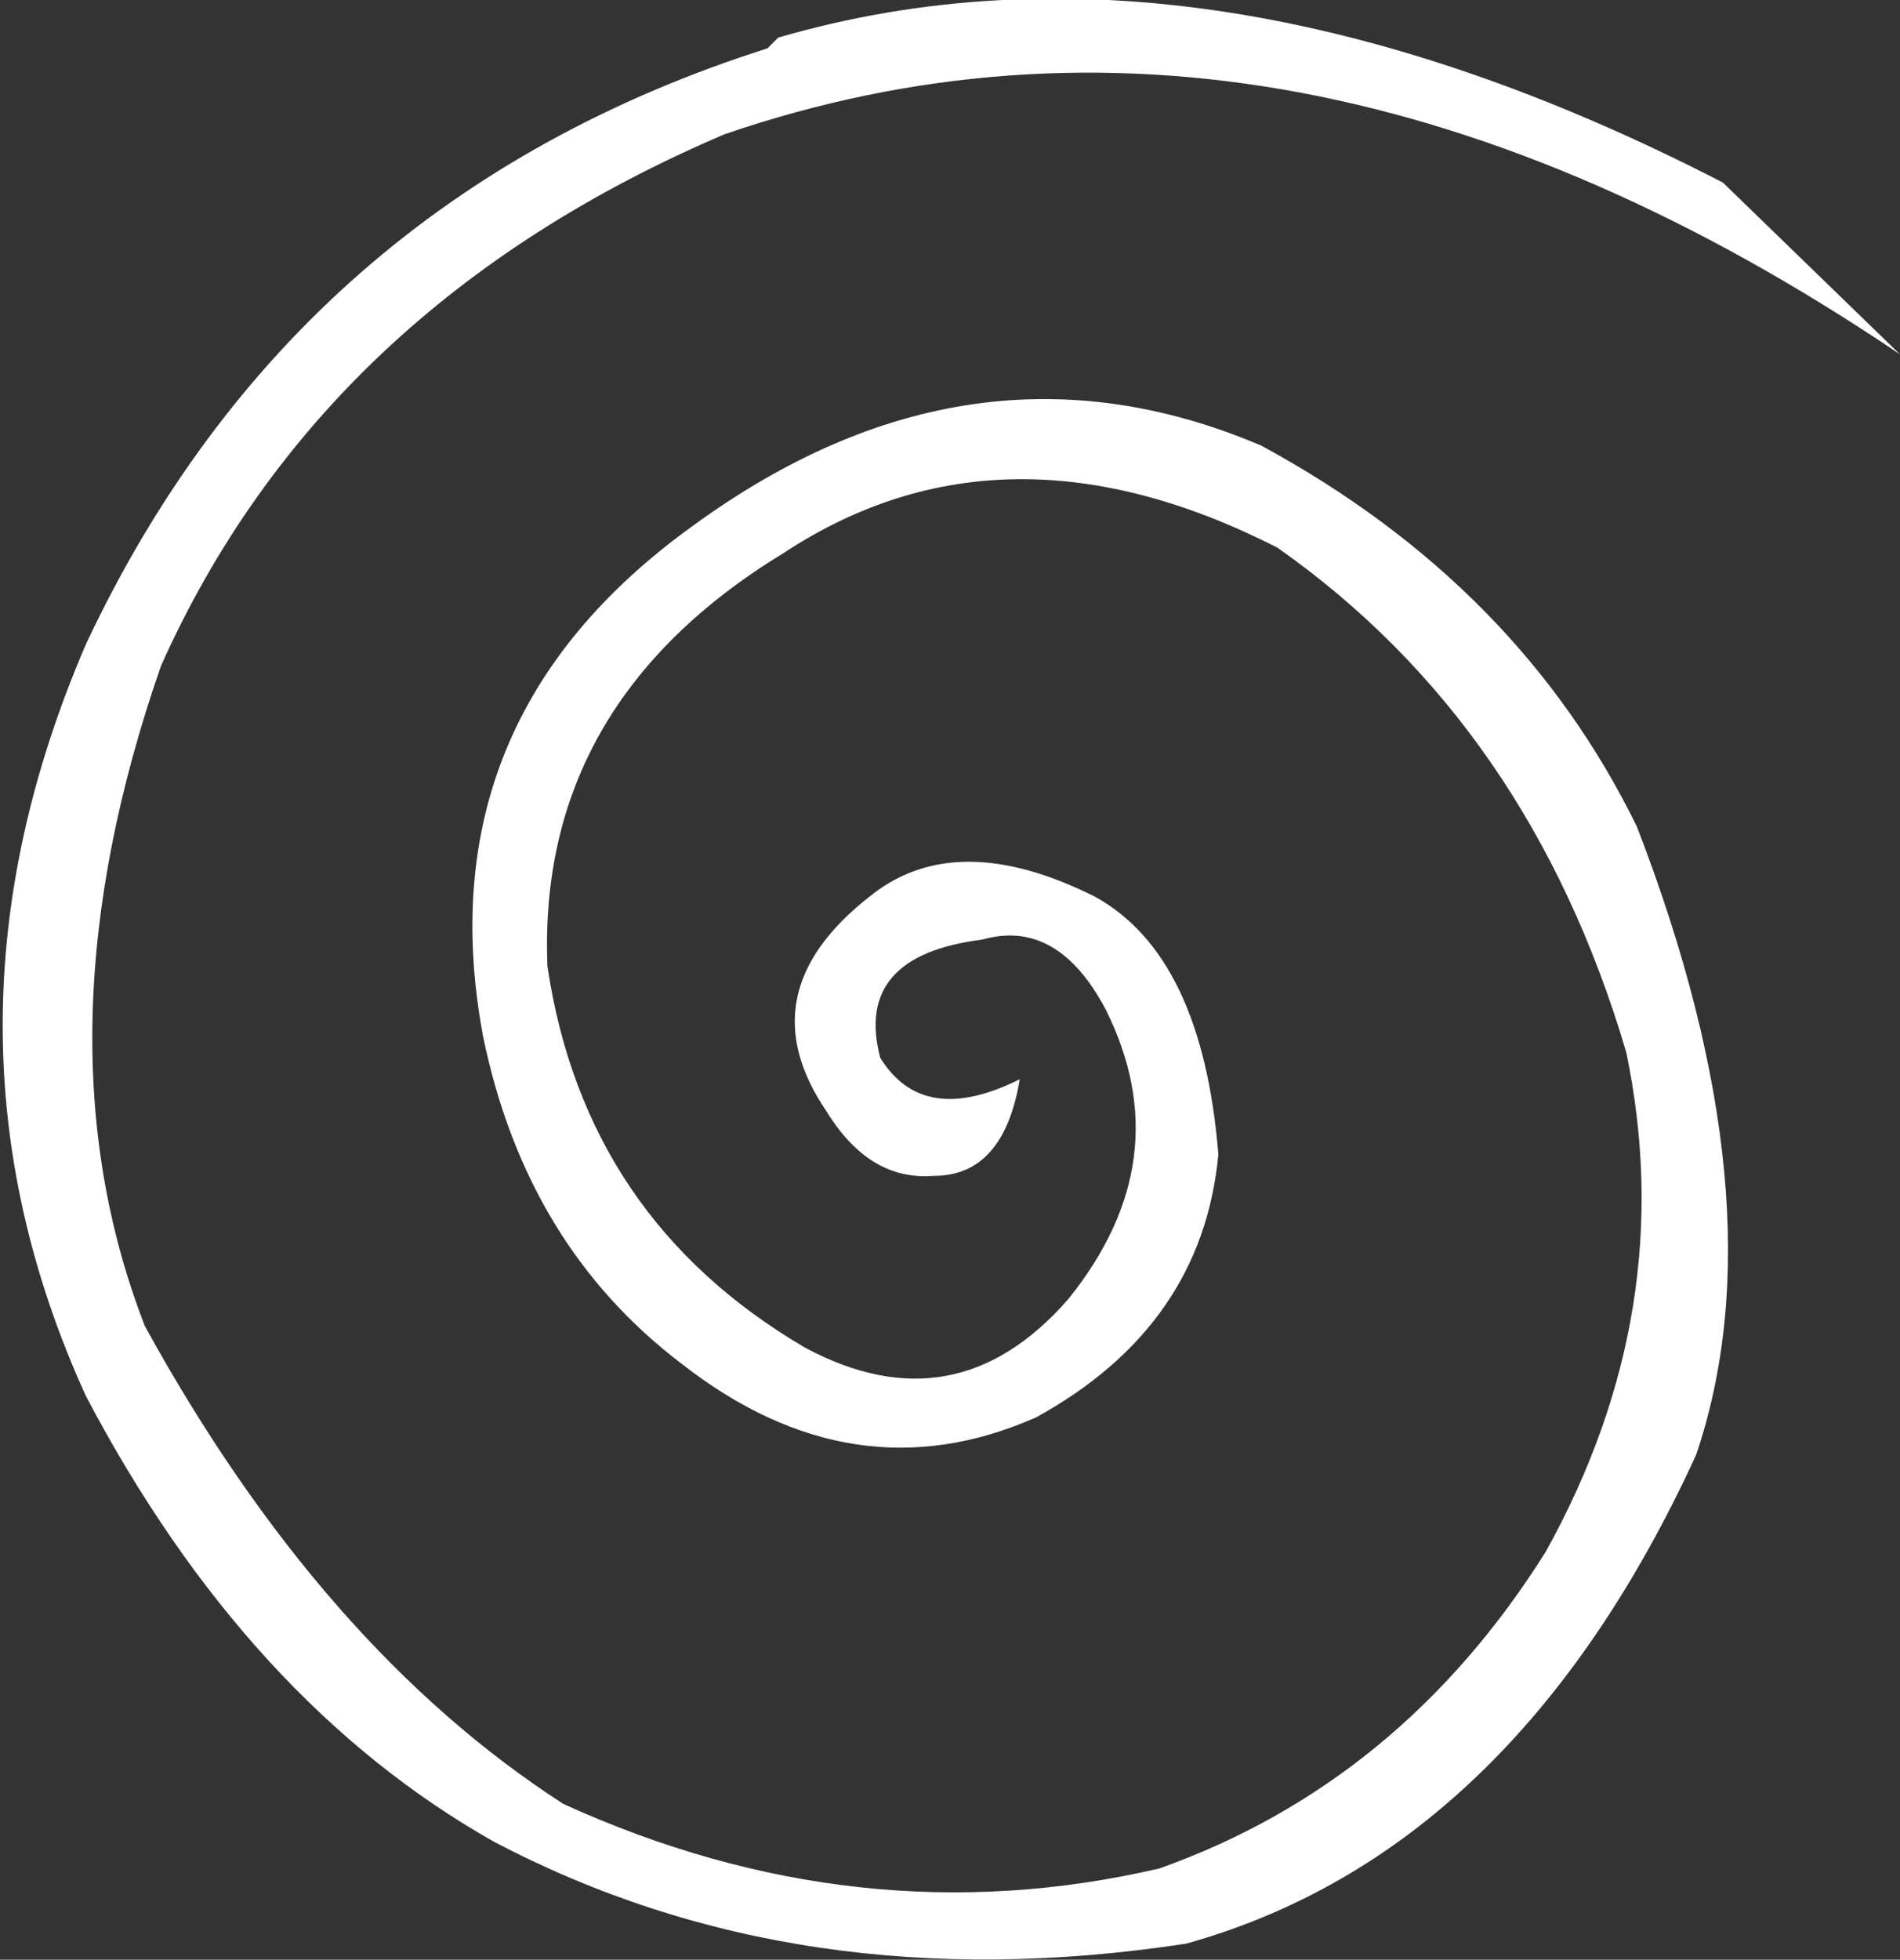 <?xml version="1.0" encoding="UTF-8" standalone="no"?>
<svg xmlns:xlink="http://www.w3.org/1999/xlink" height="18.25px" width="17.7px" xmlns="http://www.w3.org/2000/svg">
  <rect width="100%" height="100%" fill="#333333" stroke="none"/>
  <g transform="matrix(1.0, 0.0, 0.0, 1.0, 5.7, 24.6)">
    <path d="M12.0 -21.3 Q6.3 -25.15 1.05 -23.35 -2.7 -21.75 -4.2 -18.4 -5.4 -14.95 -4.35 -12.25 -2.7 -9.25 -0.45 -7.8 2.3 -6.55 5.1 -7.2 7.35 -8.0 8.7 -10.15 9.95 -12.4 9.45 -14.8 8.55 -17.85 6.2 -19.5 3.65 -20.8 1.6 -19.45 -0.7 -18.05 -0.6 -15.6 -0.25 -13.25 1.8 -12.05 3.2 -11.3 4.25 -12.5 5.3 -13.8 4.6 -15.2 4.15 -16.05 3.45 -15.85 2.25 -15.7 2.5 -14.75 2.9 -14.1 3.8 -14.55 3.65 -13.65 3.0 -13.65 2.4 -13.6 2.0 -14.25 1.25 -15.35 2.4 -16.25 3.2 -16.9 4.5 -16.25 5.5 -15.7 5.65 -13.85 5.5 -12.25 3.95 -11.4 2.25 -10.65 0.65 -11.9 -0.8 -13.0 -1.2 -14.95 -1.75 -17.9 0.75 -19.7 3.35 -21.6 6.05 -20.45 8.45 -19.15 9.55 -16.9 10.9 -13.4 10.1 -11.05 8.4 -7.35 5.35 -6.5 1.75 -5.95 -1.1 -7.45 -3.4 -8.75 -4.9 -11.6 -6.45 -15.0 -4.9 -18.6 -2.95 -22.75 1.45 -24.15 L1.55 -24.25 Q5.5 -25.4 10.35 -22.9 L12.0 -21.3" fill="#ffffff" fill-rule="evenodd" stroke="none"/>
  </g>
</svg>
